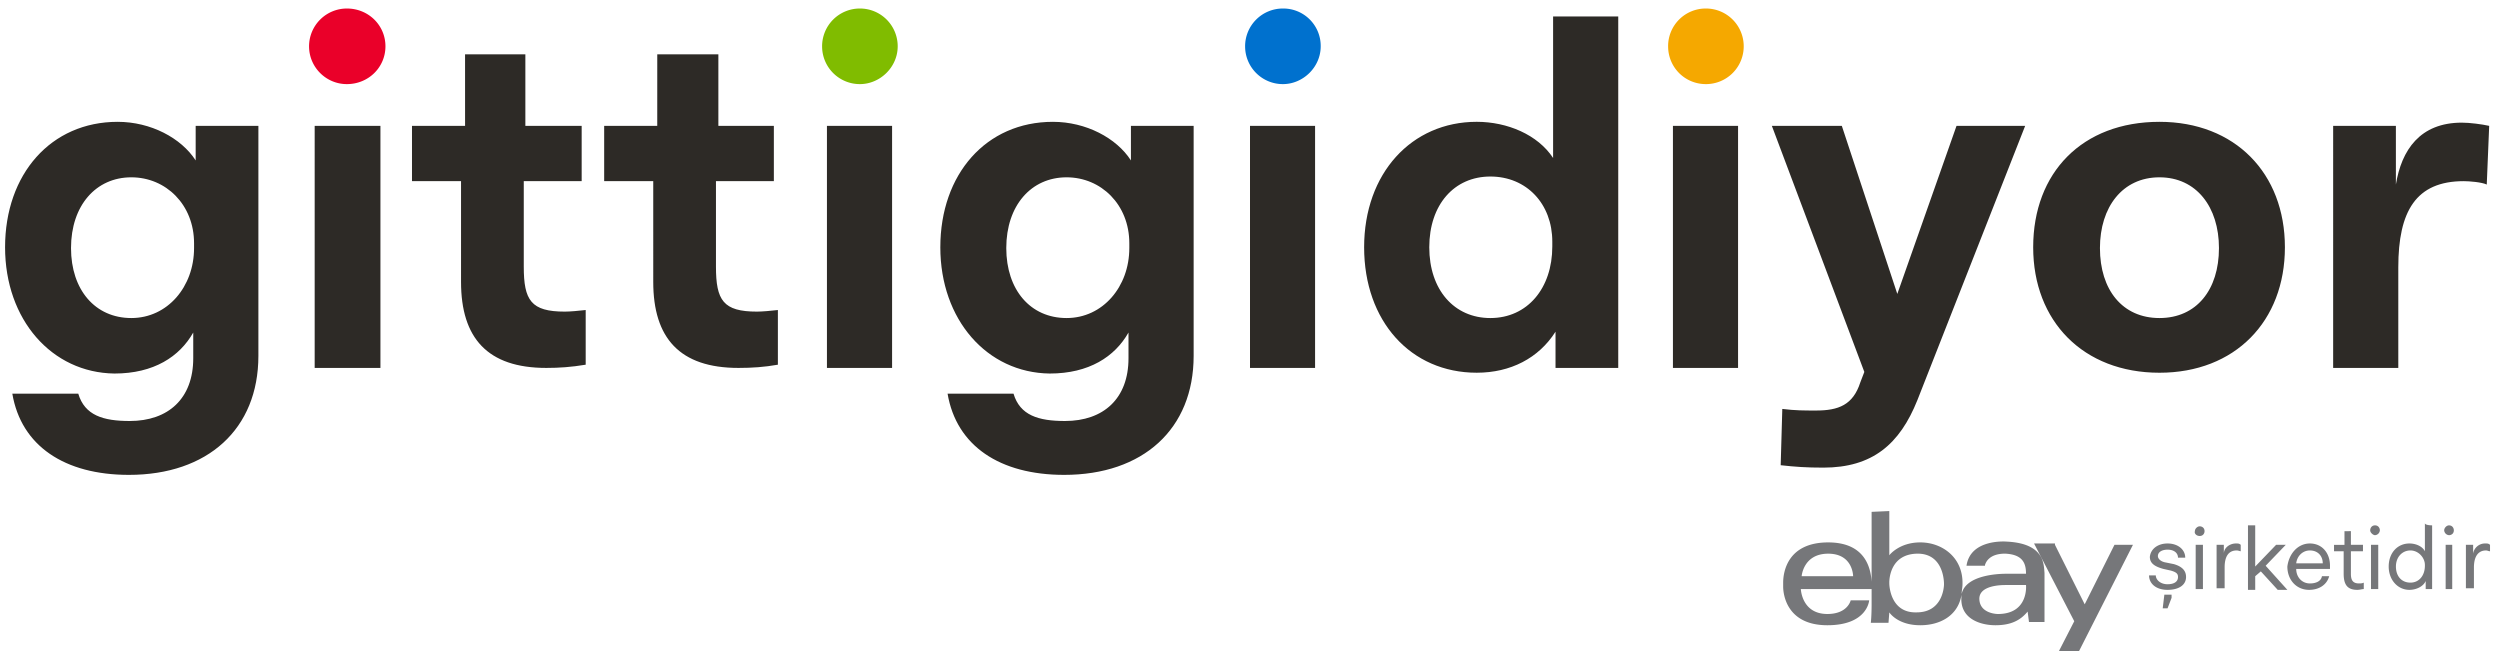 <svg xmlns="http://www.w3.org/2000/svg" width="138" height="36" viewBox="0 0 138 36"><g><g><g><path fill="#2d2a26" d="M6.495 6.725c1.82 0 3.505.888 4.306 2.131V6.947h3.462v12.696c0 4.04-2.797 6.57-7.147 6.57-3.551 0-5.948-1.599-6.436-4.484h3.64c.355 1.199 1.376 1.51 2.84 1.51 2.131 0 3.507-1.239 3.507-3.463v-1.42c-.754 1.331-2.175 2.263-4.35 2.263C2.855 20.575.28 17.645.28 13.65c0-4.04 2.53-6.925 6.215-6.925zm.754 10.831c1.998 0 3.463-1.73 3.463-3.862v-.266c0-2.13-1.554-3.64-3.463-3.64-1.953 0-3.329 1.554-3.329 3.906 0 2.306 1.332 3.862 3.33 3.862zm44.657-3.906c0-4.04 2.53-6.925 6.215-6.925 1.82 0 3.507.888 4.306 2.131V6.947h3.462v12.696c0 4.04-2.796 6.57-7.147 6.57-3.551 0-5.948-1.599-6.436-4.484h3.64c.355 1.199 1.376 1.51 2.84 1.51 2.131 0 3.507-1.239 3.507-3.463v-1.42c-.754 1.331-2.175 2.263-4.35 2.263-3.462-.044-6.037-2.974-6.037-6.969zm6.97 3.906c1.997 0 3.462-1.73 3.462-3.862v-.266c0-2.13-1.554-3.64-3.463-3.64-1.953 0-3.329 1.554-3.329 3.906 0 2.306 1.332 3.862 3.33 3.862zM17.37 6.947H21v13.362h-3.63zm28.277 0h3.596v13.362h-3.596zM25.671 3H29v3.947h3.108V10h-3.196v4.715c0 1.865.4 2.486 2.264 2.486.31 0 .754-.044 1.154-.088v3.018c-.8.133-1.465.178-2.175.178-3.24 0-4.706-1.643-4.706-4.75V10h-2.707V6.947h2.93zm10.61 0h3.373v3.947h3.063V10h-3.196v4.715c0 1.865.4 2.486 2.264 2.486.266 0 .8-.044 1.154-.088v3.018c-.754.133-1.42.178-2.175.178-3.24 0-4.705-1.643-4.705-4.75V10H33.35V6.947h2.93zm49.45 5.723V.91h3.596v19.399h-3.462V18.31c-.932 1.465-2.486 2.264-4.35 2.264-3.64 0-6.215-2.841-6.215-6.925s2.619-6.925 6.215-6.925c1.686 0 3.373.71 4.217 1.998zm-3.462 8.833c2.042 0 3.418-1.642 3.418-3.95v-.267c0-2.086-1.42-3.595-3.418-3.595-1.997 0-3.373 1.553-3.373 3.906 0 2.35 1.376 3.906 3.373 3.906zm18.378 8.257c-.932 0-1.554-.044-2.353-.133l.089-3.107c.71.088 1.198.088 1.864.088 1.243 0 2.042-.31 2.442-1.553l.222-.577-5.105-13.584h3.862l3.063 9.278L108 6.947h3.789l-5.948 15.137c-.977 2.442-2.486 3.729-5.194 3.729zm18.555-19.088c4.173 0 6.925 2.841 6.925 6.925s-2.752 6.925-6.925 6.925c-4.202 0-6.97-2.841-6.97-6.925 0-4.128 2.709-6.925 6.97-6.925zm0 10.831c2.042 0 3.285-1.556 3.285-3.862 0-2.264-1.243-3.906-3.285-3.906s-3.285 1.642-3.285 3.906c0 2.306 1.243 3.862 3.285 3.862zm9.588 2.753V6.947h3.463v3.24c.31-1.908 1.332-3.417 3.64-3.417.444 0 1.107.088 1.51.177l-.134 3.24C137 10.054 136.292 10 136 10c-2.637 0-3.614 1.653-3.614 4.76v5.549zM69 6.947h3.592v13.362H69zm23.346 0h3.595v13.362h-3.595z"/></g><g><path fill="#76777a" d="M121.158 29.32c0-.133.133-.267.266-.267s.267.09.267.267c0 .133-.09.266-.267.266-.177 0-.31-.133-.266-.266zm14.027-.32c.178 0 .267.142.267.275 0 .178-.134.267-.267.267a.287.287 0 0 1-.266-.267c0-.133.133-.275.266-.275zm2.264 1.074v.355c-.089 0-.133-.044-.222-.044-.444 0-.666.355-.666.932v1.154h-.443v-2.397h.399v.489a.66.66 0 0 1 .666-.563c.133 0 .177 0 .266.074zm-2.449 0h.363v2.442H135zM131.101 29c.178 0 .267.142.267.275a.287.287 0 0 1-.267.267c-.101 0-.266-.134-.266-.267s.089-.275.266-.275zm1.954 1.385c-.444 0-.8.355-.8.888s.311.888.8.888c.488 0 .799-.4.799-.932v-.045c0-.4-.356-.799-.8-.799zM134.253 29v3.516h-.355v-.444c-.133.31-.533.488-.898.488-.656 0-1.144-.56-1.144-1.287 0-.755.488-1.273 1.144-1.273.365 0 .72.163.854.43v-1.554c0 .124.399.124.399.124zm-3.374 1.074h.4v2.442h-.4zm-3.373.311c-.4 0-.71.31-.755.71h1.465c0-.4-.266-.71-.71-.71zm-28.055 1.42h2.841s0-1.242-1.376-1.242-1.465 1.243-1.465 1.243zm25.036-.532l1.154-1.199h.533l-1.11 1.155 1.199 1.331h-.533l-.932-1.02-.31.266v.754h-.4V29h.4zm-.799-1.199v.355c-.044 0-.133-.044-.222-.044-.466 0-.666.355-.666.932v1.154h-.444v-2.397h.4v.489c0-.311.31-.563.666-.563.133 0 .177 0 .266.074zm-2.086 0v2.442h-.4v-2.442zm8.168-.754v.754h.666v.355h-.666v1.243c0 .328.088.533.444.533.088 0 .177 0 .266-.044v.355c-.089 0-.222.044-.355.044-.533 0-.755-.266-.755-.888V30.43h-.532v-.355h.577v-.754zm-9.145 1.465h-.4c0-.267-.225-.444-.576-.444-.311 0-.533.133-.533.355 0 .133.133.304.444.355l.44.089c.448.133.67.355.67.71 0 .444-.4.71-1.021.71-.649 0-1.021-.355-1.021-.799H119c0 .239.25.489.649.489.351 0 .577-.134.577-.4 0-.178-.089-.266-.4-.355l-.4-.089c-.488-.133-.754-.31-.754-.666.044-.444.444-.74.977-.74.577 0 .976.34.976.785zm7.99.444v.177h-1.864c0 .444.31.8.755.8.355 0 .621-.134.666-.4h.4c-.134.488-.572.754-1.11.754-.71 0-1.2-.56-1.2-1.287.09-.71.578-1.273 1.244-1.273s1.11.518 1.11 1.229zM119.871 33l-.222.581h-.267l.09-.754h.399zm-15.581-.84v.045c0 .178.088 1.643 1.509 1.598 1.42 0 1.51-1.376 1.51-1.553 0 0 .044-1.732-1.51-1.687-1.42.044-1.51 1.332-1.51 1.598zm6.436.134c-.222 0-1.51 0-1.465.799.045.8 1.021.8 1.021.8 1.718 0 1.554-1.599 1.554-1.599zm-6.436-1.643s.532-.71 1.71-.71c1.22 0 2.373.844 2.33 2.309 0 .177-.045.355-.045.532.222-1.02 1.953-1.11 2.441-1.11h1.11c0-.577-.178-1.065-1.154-1.11-.888 0-1.066.489-1.11.622v.045h-1.021c.222-1.51 2.22-1.332 2.22-1.332 2.086.103 2.042 1.243 2.086 1.731v2.707H112l-.075-.576c-.4.488-.925.754-1.776.754-.888 0-2.042-.399-1.864-1.686l-.045.173c-.24 1-1.154 1.513-2.24 1.513-1.267 0-1.71-.71-1.71-.71l-.045.577h-.976c.044-.38.044-.976.044-.976v-.888h-3.906s.044 1.376 1.464 1.376c1.129 0 1.288-.755 1.288-.755h1.02s-.088 1.376-2.308 1.376c-2.263 0-2.44-1.73-2.44-2.13v-.222c0-.622.265-2.22 2.485-2.22 2.084 0 2.353 1.465 2.397 2.175v-3.862l.977-.044zm9.144-.577l1.642 3.285 1.643-3.285h1.02l-2.973 5.86h-1.11l.843-1.642L112.28 30h1.155z"/></g><g><path fill="#ea0029" d="M21.277 2.556c0-1.154-.932-2.086-2.13-2.086a2.089 2.089 0 0 0-2.087 2.086c0 1.154.94 2.087 2.086 2.087 1.199 0 2.131-.933 2.131-2.087"/></g><g><path fill="#80bc00" d="M49.553 2.556A2.084 2.084 0 0 0 47.466.47a2.084 2.084 0 0 0-2.086 2.086c0 1.154.932 2.087 2.086 2.087 1.11 0 2.087-.933 2.087-2.087"/></g><g><path fill="#0071ce" d="M72.903 2.556A2.065 2.065 0 0 0 70.816.47a2.084 2.084 0 0 0-2.086 2.086c0 1.154.932 2.087 2.086 2.087 1.11 0 2.087-.933 2.087-2.087"/></g><g><path fill="#f5a800" d="M96.253 2.556A2.084 2.084 0 0 0 94.166.47a2.076 2.076 0 0 0-2.086 2.086c0 1.154.92 2.087 2.086 2.087a2.084 2.084 0 0 0 2.087-2.087"/></g></g></g></svg>
